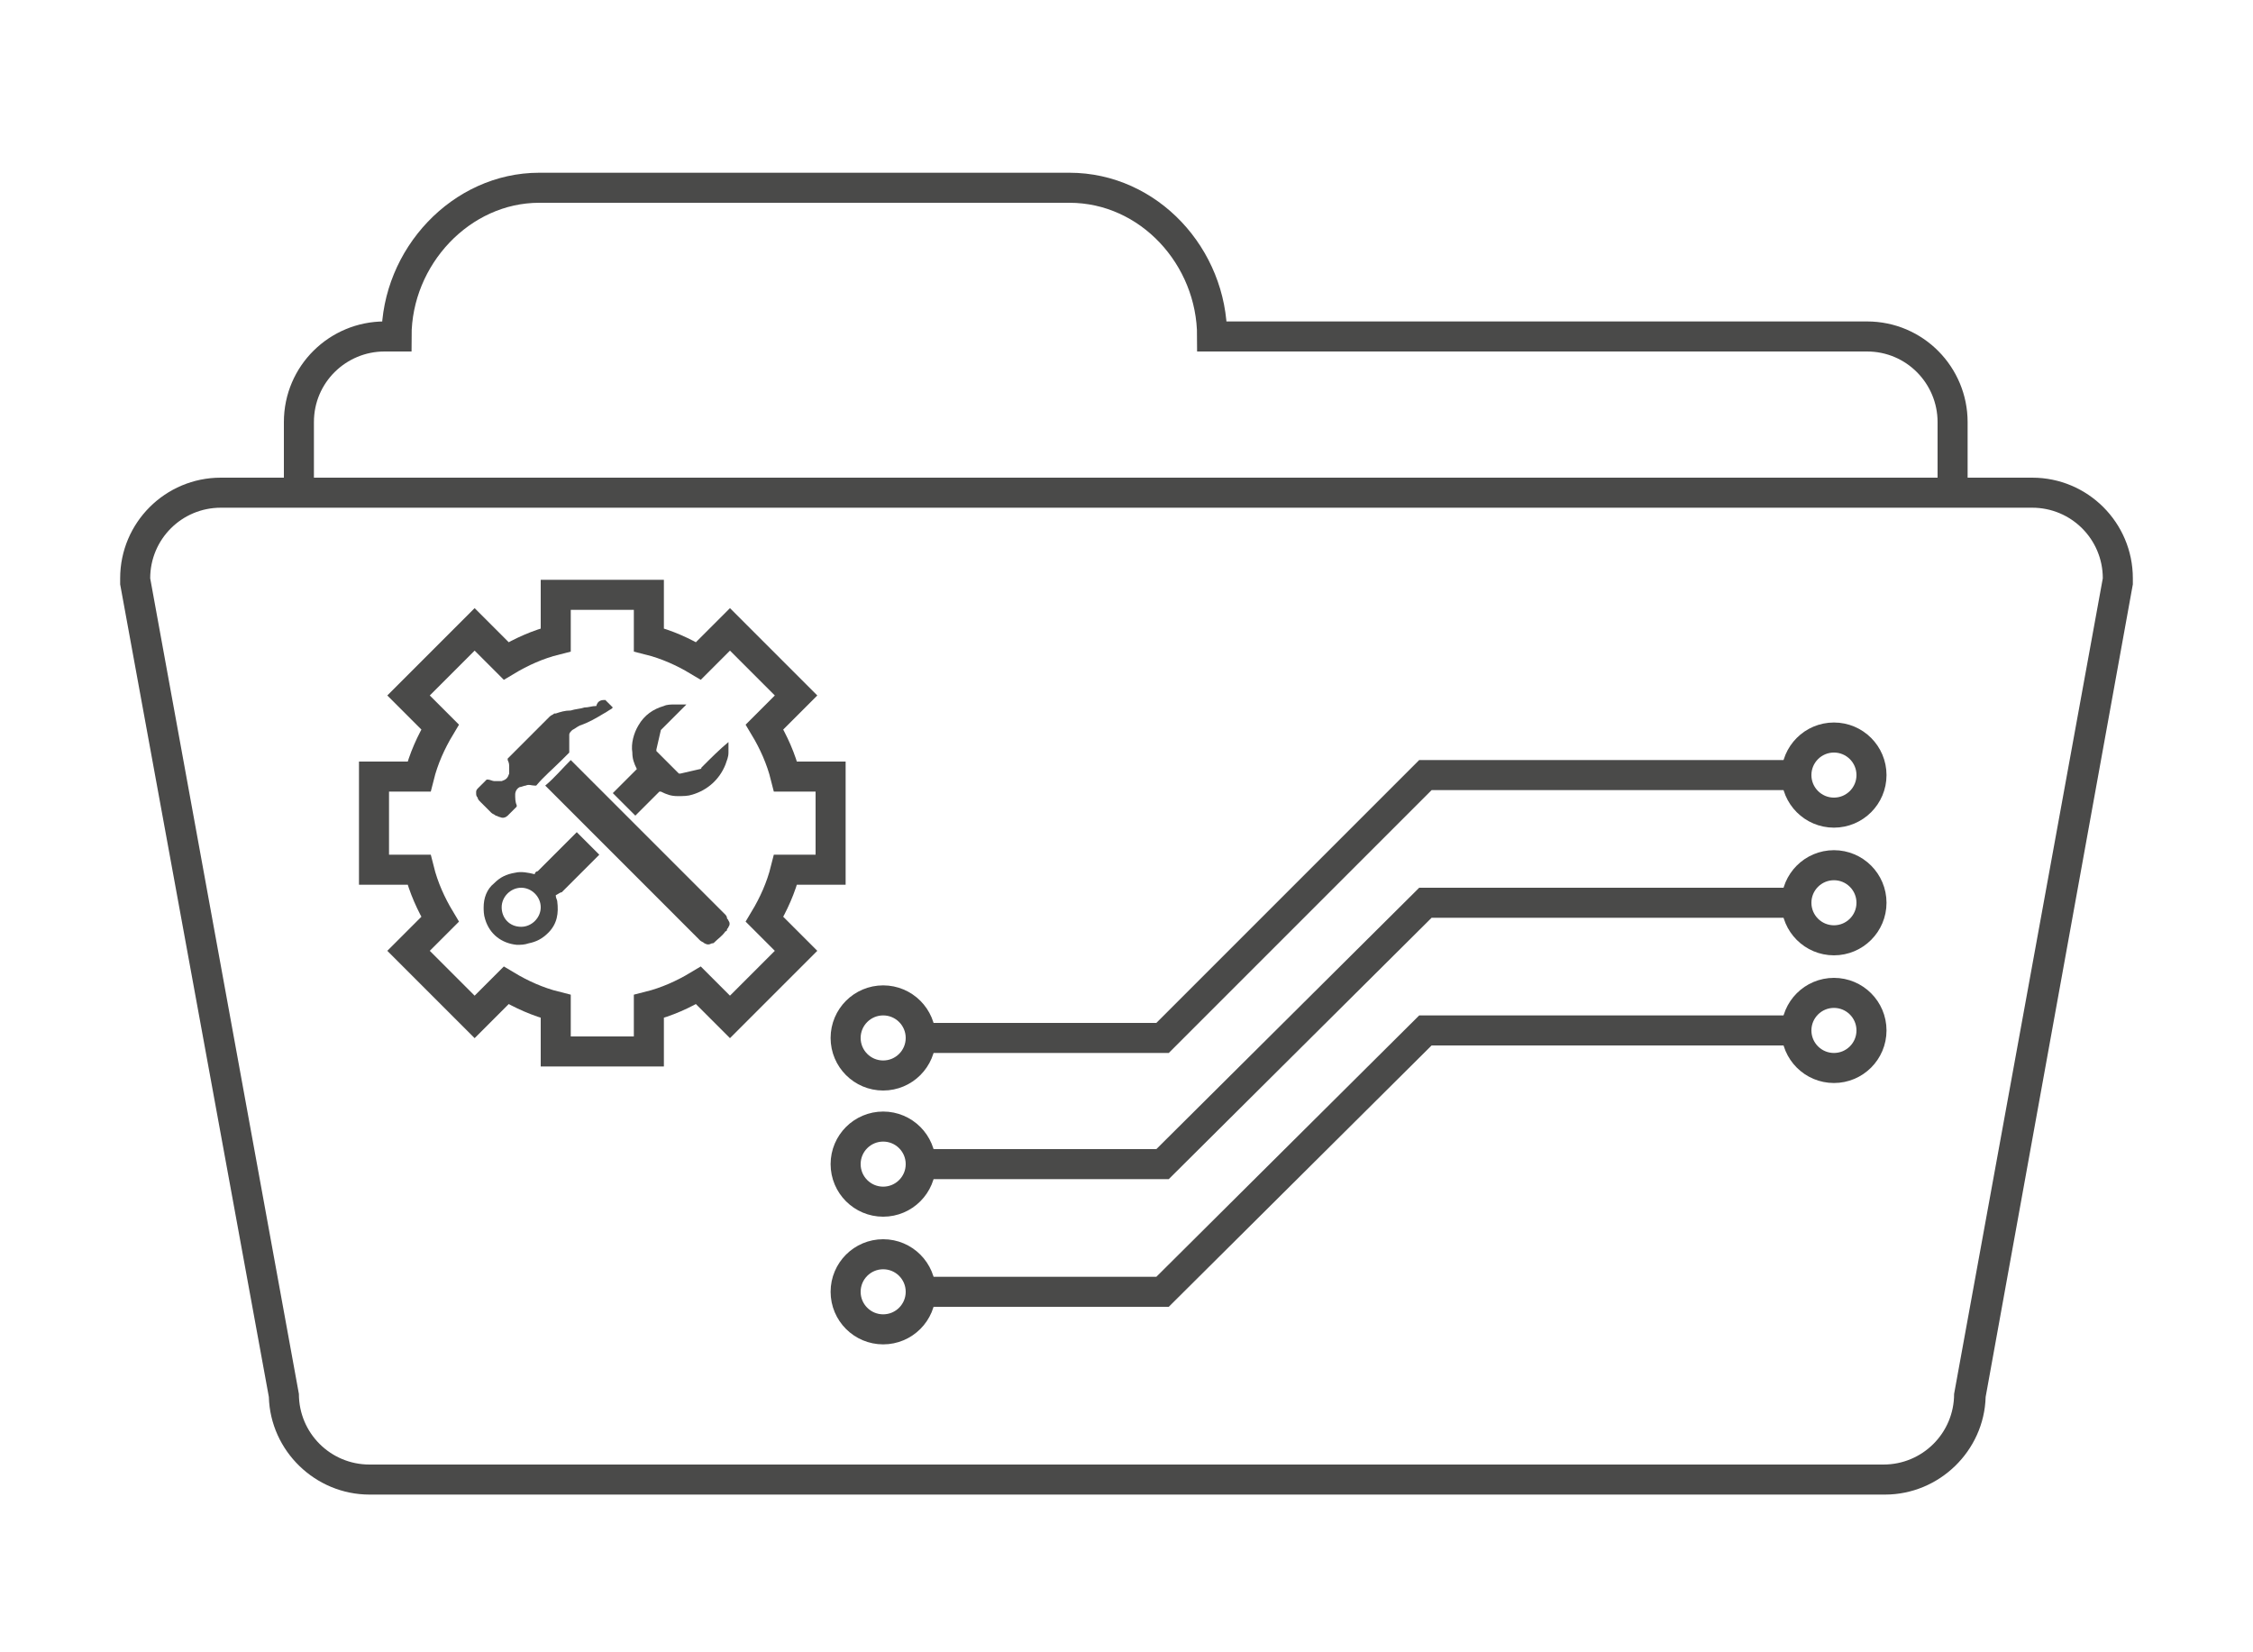 <?xml version="1.0" encoding="utf-8"?>
<!-- Generator: Adobe Illustrator 18.0.0, SVG Export Plug-In . SVG Version: 6.00 Build 0)  -->
<!DOCTYPE svg PUBLIC "-//W3C//DTD SVG 1.1//EN" "http://www.w3.org/Graphics/SVG/1.1/DTD/svg11.dtd">
<svg version="1.1" id="Layer_1" xmlns="http://www.w3.org/2000/svg" xmlns:xlink="http://www.w3.org/1999/xlink" x="0px" y="0px"
	 viewBox="0 0 150 110" enable-background="new 0 0 150 110" xml:space="preserve">
<g>
	<g>
		<path fill="none" stroke="#4A4A49" stroke-width="2" stroke-miterlimit="10" d="M19.9,32.9v-4.8c0-3.2,2.6-5.7,5.7-5.7h0.8
			c0-5.3,4.3-9.9,9.5-9.9h35.3c5.3,0,9.5,4.6,9.5,9.9h43.6c3.2,0,5.7,2.6,5.7,5.7v4.8"/>
		<g>
			<g>
				<path fill="#4A4A49" d="M135.3,33.8c2.6,0,4.7,2.1,4.7,4.7l-9.9,54.3c0,2.6-2.1,4.7-4.7,4.7H24.6c-2.6,0-4.7-2.1-4.7-4.7
					L10,38.5c0-2.6,2.1-4.7,4.7-4.7H135.3 M135.3,31.8H14.7c-3.7,0-6.7,3-6.7,6.7v0.2l0,0.2L17.9,93c0.1,3.6,3.1,6.5,6.7,6.5h100.9
					c3.6,0,6.6-2.9,6.7-6.5l9.8-54.1l0-0.2v-0.2C142,34.8,139,31.8,135.3,31.8L135.3,31.8z"/>
			</g>
		</g>
		<g>
			<g>
				<polyline fill="none" stroke="#4A4A49" stroke-width="2" stroke-miterlimit="10" points="61.4,86 77.4,86 94.9,68.6 119.6,68.6 
									"/>
				<polyline fill="none" stroke="#4A4A49" stroke-width="2" stroke-miterlimit="10" points="61.4,77.5 77.4,77.5 94.9,60.1 
					119.6,60.1 				"/>
				<circle fill="none" stroke="#4A4A49" stroke-width="2" stroke-miterlimit="10" cx="58.8" cy="86" r="2.5"/>
				<circle fill="none" stroke="#4A4A49" stroke-width="2" stroke-miterlimit="10" cx="58.8" cy="77.5" r="2.5"/>
				<polyline fill="none" stroke="#4A4A49" stroke-width="2" stroke-miterlimit="10" points="61.4,69.1 77.4,69.1 94.9,51.6 
					119.6,51.6 				"/>
				<circle fill="none" stroke="#4A4A49" stroke-width="2" stroke-miterlimit="10" cx="58.8" cy="69.1" r="2.5"/>
				<circle fill="none" stroke="#4A4A49" stroke-width="2" stroke-miterlimit="10" cx="122.1" cy="68.6" r="2.5"/>
				<circle fill="none" stroke="#4A4A49" stroke-width="2" stroke-miterlimit="10" cx="122.1" cy="60.1" r="2.5"/>
				<circle fill="none" stroke="#4A4A49" stroke-width="2" stroke-miterlimit="10" cx="122.1" cy="51.6" r="2.5"/>
			</g>
		</g>
		<path fill="none" stroke="#4A4A49" stroke-width="2" stroke-miterlimit="10" d="M55.3,57.9v-6.2h-3c-0.3-1.2-0.8-2.3-1.4-3.3
			l2.1-2.1l-4.4-4.4L46.5,44c-1-0.6-2.1-1.1-3.3-1.4v-3H37v3c-1.2,0.3-2.3,0.8-3.3,1.4l-2.1-2.1l-4.4,4.4l2.1,2.1
			c-0.6,1-1.1,2.1-1.4,3.3h-3v6.2h3c0.3,1.2,0.8,2.3,1.4,3.3l-2.1,2.1l4.4,4.4l2.1-2.1c1,0.6,2.1,1.1,3.3,1.4v3h6.2v-3
			c1.2-0.3,2.3-0.8,3.3-1.4l2.1,2.1l4.4-4.4l-2.1-2.1c0.6-1,1.1-2.1,1.4-3.3H55.3z"/>
		<g>
			<g>
				<g>
					<g>
						<path fill="#4A4A49" d="M40.3,46.6c0.1,0.1,0.3,0.3,0.4,0.4c0,0,0,0,0.1,0.1c0,0-0.1,0.1-0.1,0.1c-0.2,0.1-0.3,0.2-0.5,0.3
							c-0.5,0.3-1,0.6-1.6,0.8c-0.2,0.1-0.3,0.2-0.5,0.3c-0.1,0.1-0.2,0.2-0.2,0.3c0,0.2,0,0.4,0,0.6c0,0.2,0,0.4,0,0.5
							c0,0,0,0,0,0.1c-0.2,0.2-0.3,0.3-0.5,0.5c-0.6,0.6-1.2,1.1-1.7,1.7c0,0-0.1,0-0.1,0c-0.2,0-0.4-0.1-0.6,0
							c-0.1,0-0.3,0.1-0.4,0.1c-0.2,0.1-0.3,0.3-0.3,0.5c0,0.2,0,0.5,0.1,0.7c0,0,0,0,0,0.1c0,0,0,0,0,0c-0.2,0.2-0.4,0.4-0.6,0.6
							c-0.1,0.1-0.3,0.2-0.5,0.1c-0.1,0-0.2-0.1-0.3-0.1c-0.1-0.1-0.2-0.1-0.3-0.2c-0.2-0.2-0.5-0.5-0.7-0.7
							c-0.1-0.1-0.2-0.2-0.2-0.3c-0.1-0.1-0.1-0.2-0.1-0.3c0,0,0,0,0,0c0,0,0-0.1,0-0.1c0,0,0,0,0,0c0-0.1,0.1-0.2,0.1-0.2
							c0.2-0.2,0.4-0.4,0.6-0.6c0,0,0,0,0.1,0c0.1,0,0.3,0.1,0.4,0.1c0.2,0,0.3,0,0.5,0c0.3-0.1,0.4-0.2,0.5-0.5c0-0.1,0-0.2,0-0.4
							c0-0.2,0-0.3-0.1-0.5c0,0,0,0,0-0.1c0,0,0,0,0,0c0.9-0.9,1.9-1.9,2.8-2.8c0.1-0.1,0.2-0.1,0.3-0.2c0,0,0.1,0,0.1,0
							c0.3-0.1,0.6-0.2,1-0.2c0.3-0.1,0.6-0.1,0.9-0.2c0.3,0,0.5-0.1,0.8-0.1C39.8,46.6,40.1,46.6,40.3,46.6
							C40.3,46.6,40.3,46.6,40.3,46.6C40.3,46.6,40.3,46.6,40.3,46.6z"/>
					</g>
					<g>
						<path fill="#4A4A49" d="M38,50.6C38,50.6,38,50.7,38,50.6c1.5,1.5,3.3,3.3,4.7,4.7c1.9,1.9,3.8,3.8,5.6,5.6
							c0,0,0.1,0.1,0.1,0.2c0,0.1,0.1,0.1,0.1,0.2c0.1,0.1,0.1,0.3,0,0.4c0,0.1-0.1,0.1-0.1,0.2c0,0,0,0.1-0.1,0.1
							c-0.2,0.3-0.5,0.5-0.7,0.7c-0.1,0.1-0.1,0.1-0.2,0.1c-0.2,0.1-0.3,0.1-0.5,0c-0.1-0.1-0.2-0.1-0.3-0.2
							c-0.3-0.3-0.5-0.5-0.8-0.8c-2.2-2.2-4.4-4.4-6.6-6.6c-0.9-0.9-2.1-2.1-2.9-2.9c0,0,0,0,0,0C36.9,51.8,37.4,51.2,38,50.6z"/>
					</g>
					<path fill="#4A4A49" d="M37,59.6c0,0.2,0.1,0.3,0.1,0.4c0.1,0.8,0,1.5-0.6,2.1c-0.4,0.4-0.8,0.6-1.3,0.7
						c-0.3,0.1-0.5,0.1-0.8,0.1c-1-0.1-1.8-0.7-2.1-1.7c-0.1-0.3-0.1-0.6-0.1-0.8c0-0.6,0.2-1.2,0.7-1.6c0.4-0.4,0.8-0.6,1.4-0.7
						c0.4-0.1,0.9,0,1.3,0.1c0,0,0,0,0,0c0,0,0,0,0,0c0-0.1,0.1-0.2,0.2-0.2c0.7-0.7,1.9-1.9,2.6-2.6c0,0,0,0,0,0
						c0.5,0.5,1,1,1.5,1.5c0,0,0,0,0,0c-0.6,0.6-1.9,1.9-2.5,2.5C37.3,59.4,37.2,59.5,37,59.6C37,59.6,37,59.6,37,59.6z M33.4,60.4
						c0,0.7,0.5,1.3,1.3,1.3c0.7,0,1.3-0.6,1.3-1.3c0-0.7-0.6-1.3-1.3-1.3C34,59.1,33.4,59.7,33.4,60.4z"/>
					<g>
						<path fill="#4A4A49" d="M48.5,49.4c0,0.3,0,0.5,0,0.7c0,0.3-0.1,0.5-0.2,0.8c-0.4,1-1.2,1.7-2.2,2c-0.3,0.1-0.6,0.1-1,0.1
							c-0.4,0-0.7-0.1-1.1-0.3c0,0,0,0-0.1,0c-0.3,0.3-1.2,1.2-1.6,1.6c0,0,0,0,0,0c-0.5-0.5-1-1-1.5-1.5c0.3-0.3,1.3-1.3,1.6-1.6
							c0,0,0,0,0,0c-0.2-0.4-0.3-0.7-0.3-1.1c-0.1-0.6,0.1-1.3,0.4-1.8c0.4-0.7,1-1.1,1.7-1.3c0.2-0.1,0.5-0.1,0.7-0.1
							c0.2,0,0.5,0,0.7,0c0,0,0,0,0.1,0c0,0,0,0-0.1,0.1c-0.5,0.5-1,1-1.5,1.5c0,0-0.1,0.1-0.1,0.1c-0.1,0.4-0.2,0.9-0.3,1.3
							c0,0,0,0.1,0,0.1c0.5,0.5,1,1,1.5,1.5c0,0,0.1,0,0.1,0c0.4-0.1,0.9-0.2,1.3-0.3c0,0,0.1,0,0.1-0.1
							C47.4,50.4,47.9,49.9,48.5,49.4C48.4,49.4,48.5,49.4,48.5,49.4z"/>
					</g>
				</g>
			</g>
		</g>
	</g>
</g>
</svg>
